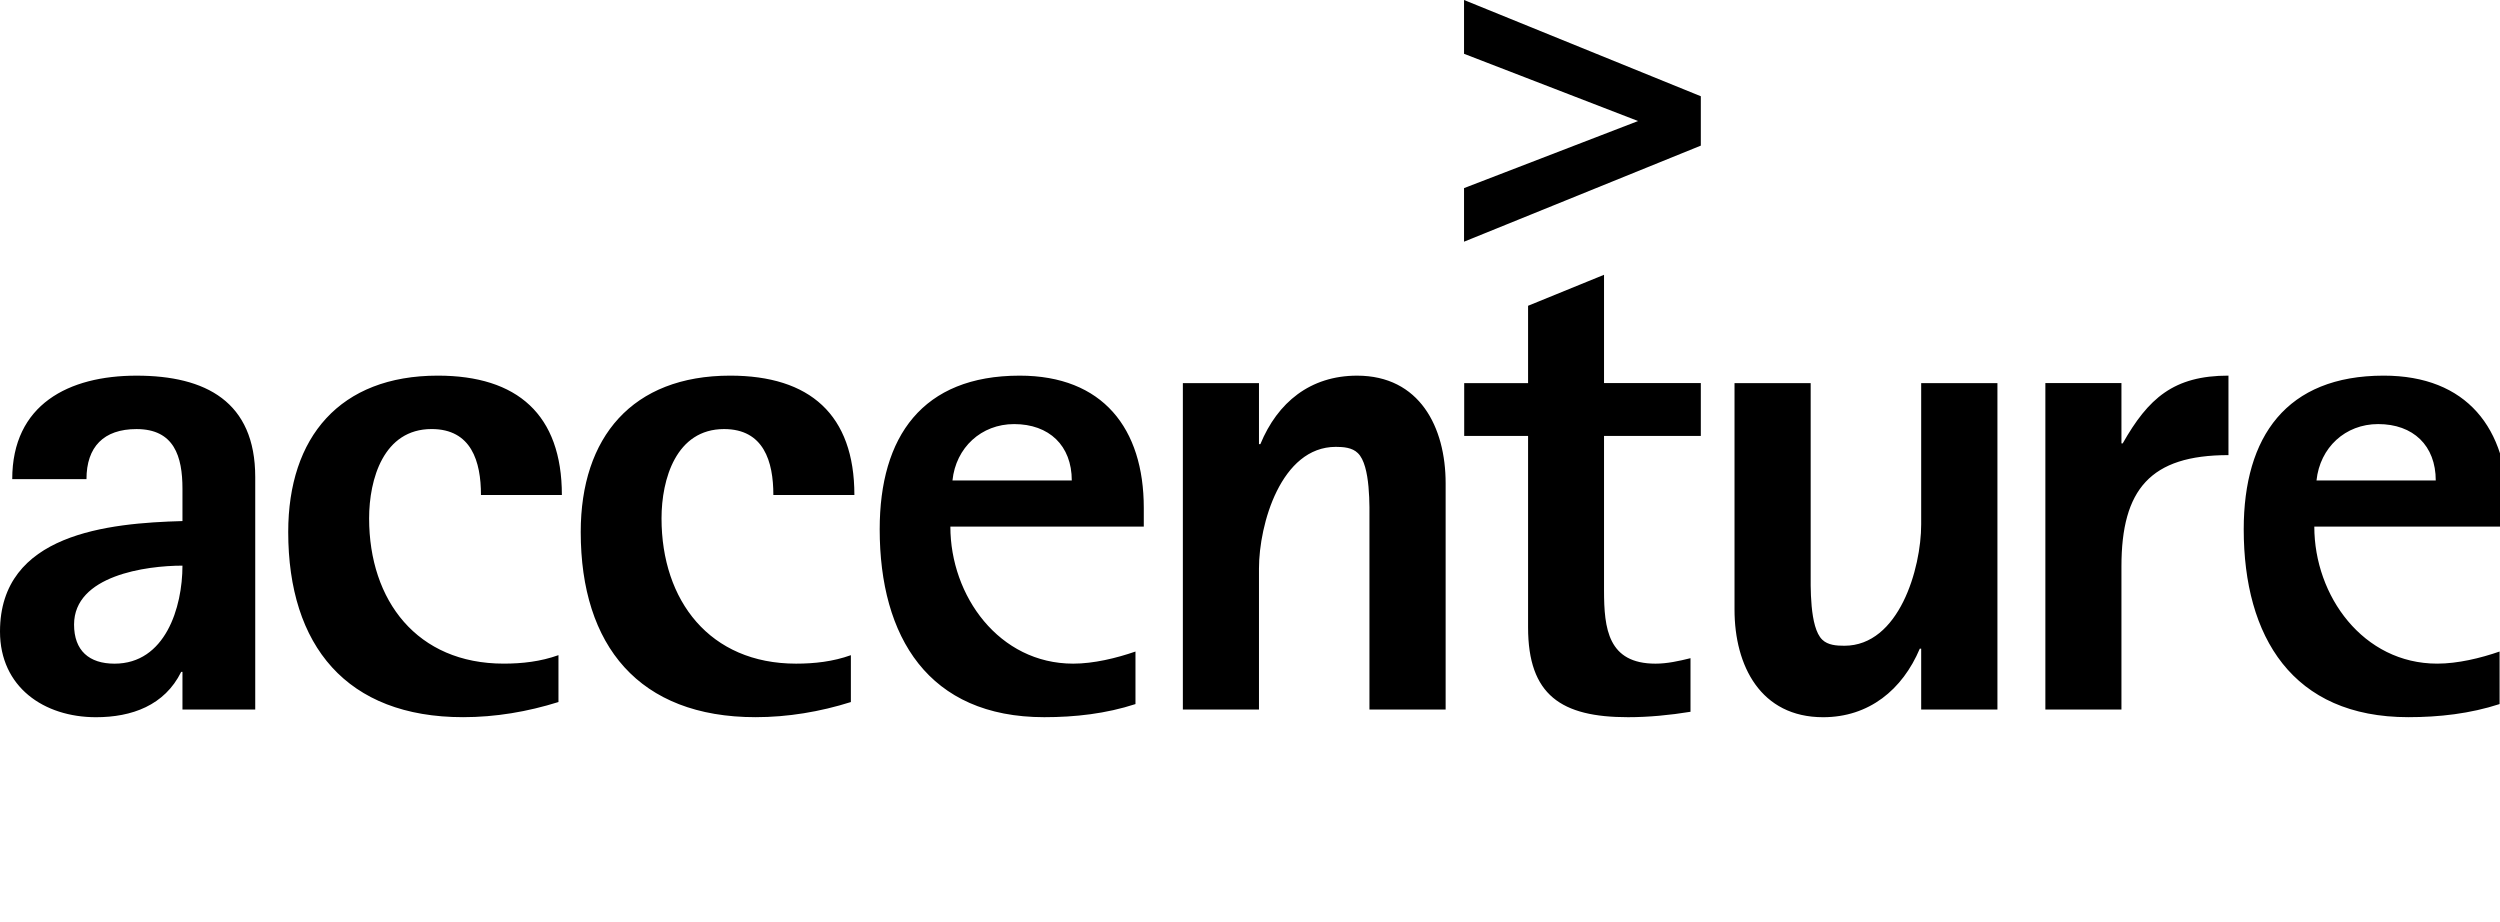 <?xml version="1.0" encoding="UTF-8" standalone="no"?>
<svg width="244px" height="90px" viewBox="0 0 244 90" version="1.1" xmlns="http://www.w3.org/2000/svg" xmlns:xlink="http://www.w3.org/1999/xlink">
    <!-- Generator: Sketch 3.7 (28169) - http://www.bohemiancoding.com/sketch -->
    <title>accenture</title>
    <desc>Created with Sketch.</desc>
    <defs></defs>
    <g id="Logos" stroke="none" stroke-width="1" fill="none" fill-rule="evenodd">
        <g id="accenture" fill="#000000">
            <path d="M159.877,11.813 C157.738,12.633 142.89,18.36 142.89,18.36 L142.89,23.589 L166,14.213 L166,9.394 L142.89,0 L142.89,5.251 L142.89,5.251 M244.762,51.397 L244.762,49.572 C244.762,41.803 240.752,36.662 232.65,36.662 C223.149,36.662 218.987,42.616 218.987,51.656 C218.987,62.162 223.746,69.996 235.048,69.996 C238.069,69.996 241.082,69.655 243.96,68.717 L243.96,63.589 C242.098,64.235 239.878,64.771 237.873,64.771 C230.645,64.771 225.876,58.167 225.876,51.396 L244.762,51.396 M237.73,46.895 L226.09,46.895 C226.429,43.68 228.898,41.39 232.106,41.39 C235.529,41.39 237.73,43.483 237.73,46.896 M207.053,55.281 L207.053,69.248 L199.628,69.248 L199.628,37.39 L207.053,37.39 L207.053,43.274 L207.177,43.274 C209.673,38.878 212.142,36.661 217.498,36.661 L217.498,44.419 C209.869,44.419 207.053,47.767 207.053,55.282 M187.507,69.249 L187.507,63.307 L187.373,63.307 C185.68,67.314 182.418,70 177.935,70 C171.838,70 169.289,64.982 169.289,59.499 L169.289,37.393 L176.722,37.393 L176.722,55.616 C176.722,57.158 176.598,61.233 177.854,62.434 C178.407,62.975 179.263,63.025 180.011,63.025 C185.35,63.025 187.507,55.483 187.507,51.183 L187.507,37.393 L194.949,37.393 L194.949,69.25 L187.507,69.25 M156.553,42.545 L156.553,57.612 C156.553,61.373 156.945,64.773 161.58,64.773 C162.712,64.773 163.861,64.52 164.993,64.238 L164.993,69.47 C162.979,69.797 160.911,69.998 158.897,69.998 C152.382,69.998 149.14,67.848 149.14,61.232 L149.14,42.548 L142.906,42.548 L142.906,37.393 L149.14,37.393 L149.14,29.844 L156.553,26.819 L156.553,37.39 L166,37.39 L166,42.545 L156.553,42.545 M133.658,69.25 L133.658,51.056 C133.658,49.518 133.79,45.426 132.523,44.22 C131.978,43.681 131.12,43.614 130.375,43.614 C125.021,43.614 122.876,51.182 122.876,55.482 L122.876,69.25 L115.447,69.25 L115.447,37.392 L122.876,37.392 L122.876,43.348 L123.012,43.348 C124.691,39.269 127.89,36.664 132.453,36.664 C138.546,36.664 141.094,41.681 141.094,47.17 L141.094,69.25 L133.658,69.25 M111.634,51.398 L111.634,49.573 C111.634,41.804 107.625,36.663 99.518,36.663 C90.015,36.663 85.858,42.616 85.858,51.657 C85.858,62.163 90.608,69.997 101.918,69.997 C104.935,69.997 107.952,69.656 110.822,68.718 L110.822,63.59 C108.958,64.236 106.74,64.772 104.744,64.772 C97.507,64.772 92.756,58.167 92.756,51.397 L111.636,51.397 M104.607,46.896 L92.96,46.896 C93.29,43.681 95.778,41.391 98.975,41.391 C102.397,41.391 104.606,43.484 104.606,46.897 M75.48,48.314 C75.48,45.031 74.541,41.877 70.668,41.877 C65.985,41.877 64.565,46.764 64.565,50.593 C64.565,58.626 69.271,64.772 77.697,64.772 C79.499,64.772 81.307,64.57 83.045,63.945 L83.045,68.52 C80.041,69.469 76.89,69.996 73.742,69.996 C62.361,69.996 56.679,63.023 56.679,51.923 C56.679,42.67 61.706,36.662 71.265,36.662 C79.038,36.662 83.388,40.465 83.388,48.313 L75.48,48.313 M46.942,48.313 C46.942,45.029 46.004,41.875 42.123,41.875 C37.432,41.875 36.026,46.762 36.026,50.592 C36.026,58.624 40.704,64.77 49.161,64.77 C50.956,64.77 52.758,64.569 54.506,63.943 L54.506,68.518 C51.485,69.467 48.349,69.996 45.198,69.996 C33.825,69.996 28.13,63.022 28.13,51.922 C28.13,42.671 33.165,36.662 42.729,36.662 C50.496,36.662 54.839,40.465 54.839,48.313 L46.943,48.313 M24.911,69.25 L24.911,46.563 C24.911,39.205 20.08,36.664 13.325,36.664 C6.702,36.664 1.194,39.473 1.194,46.764 L8.44,46.764 C8.44,43.616 10.116,41.878 13.325,41.878 C17.006,41.878 17.808,44.557 17.808,47.701 L17.808,50.856 C10.579,51.058 0,52.064 0,61.637 C0,67.056 4.287,70 9.367,70 C12.852,70 16.061,68.857 17.683,65.577 L17.808,65.577 L17.808,69.25 L24.911,69.25 M17.808,55.206 C17.808,59.297 16.132,64.774 11.177,64.774 C8.699,64.774 7.228,63.499 7.228,60.957 C7.228,56.167 14.26,55.207 17.808,55.207" id="Shape"></path>
        </g>
    </g>
</svg>
